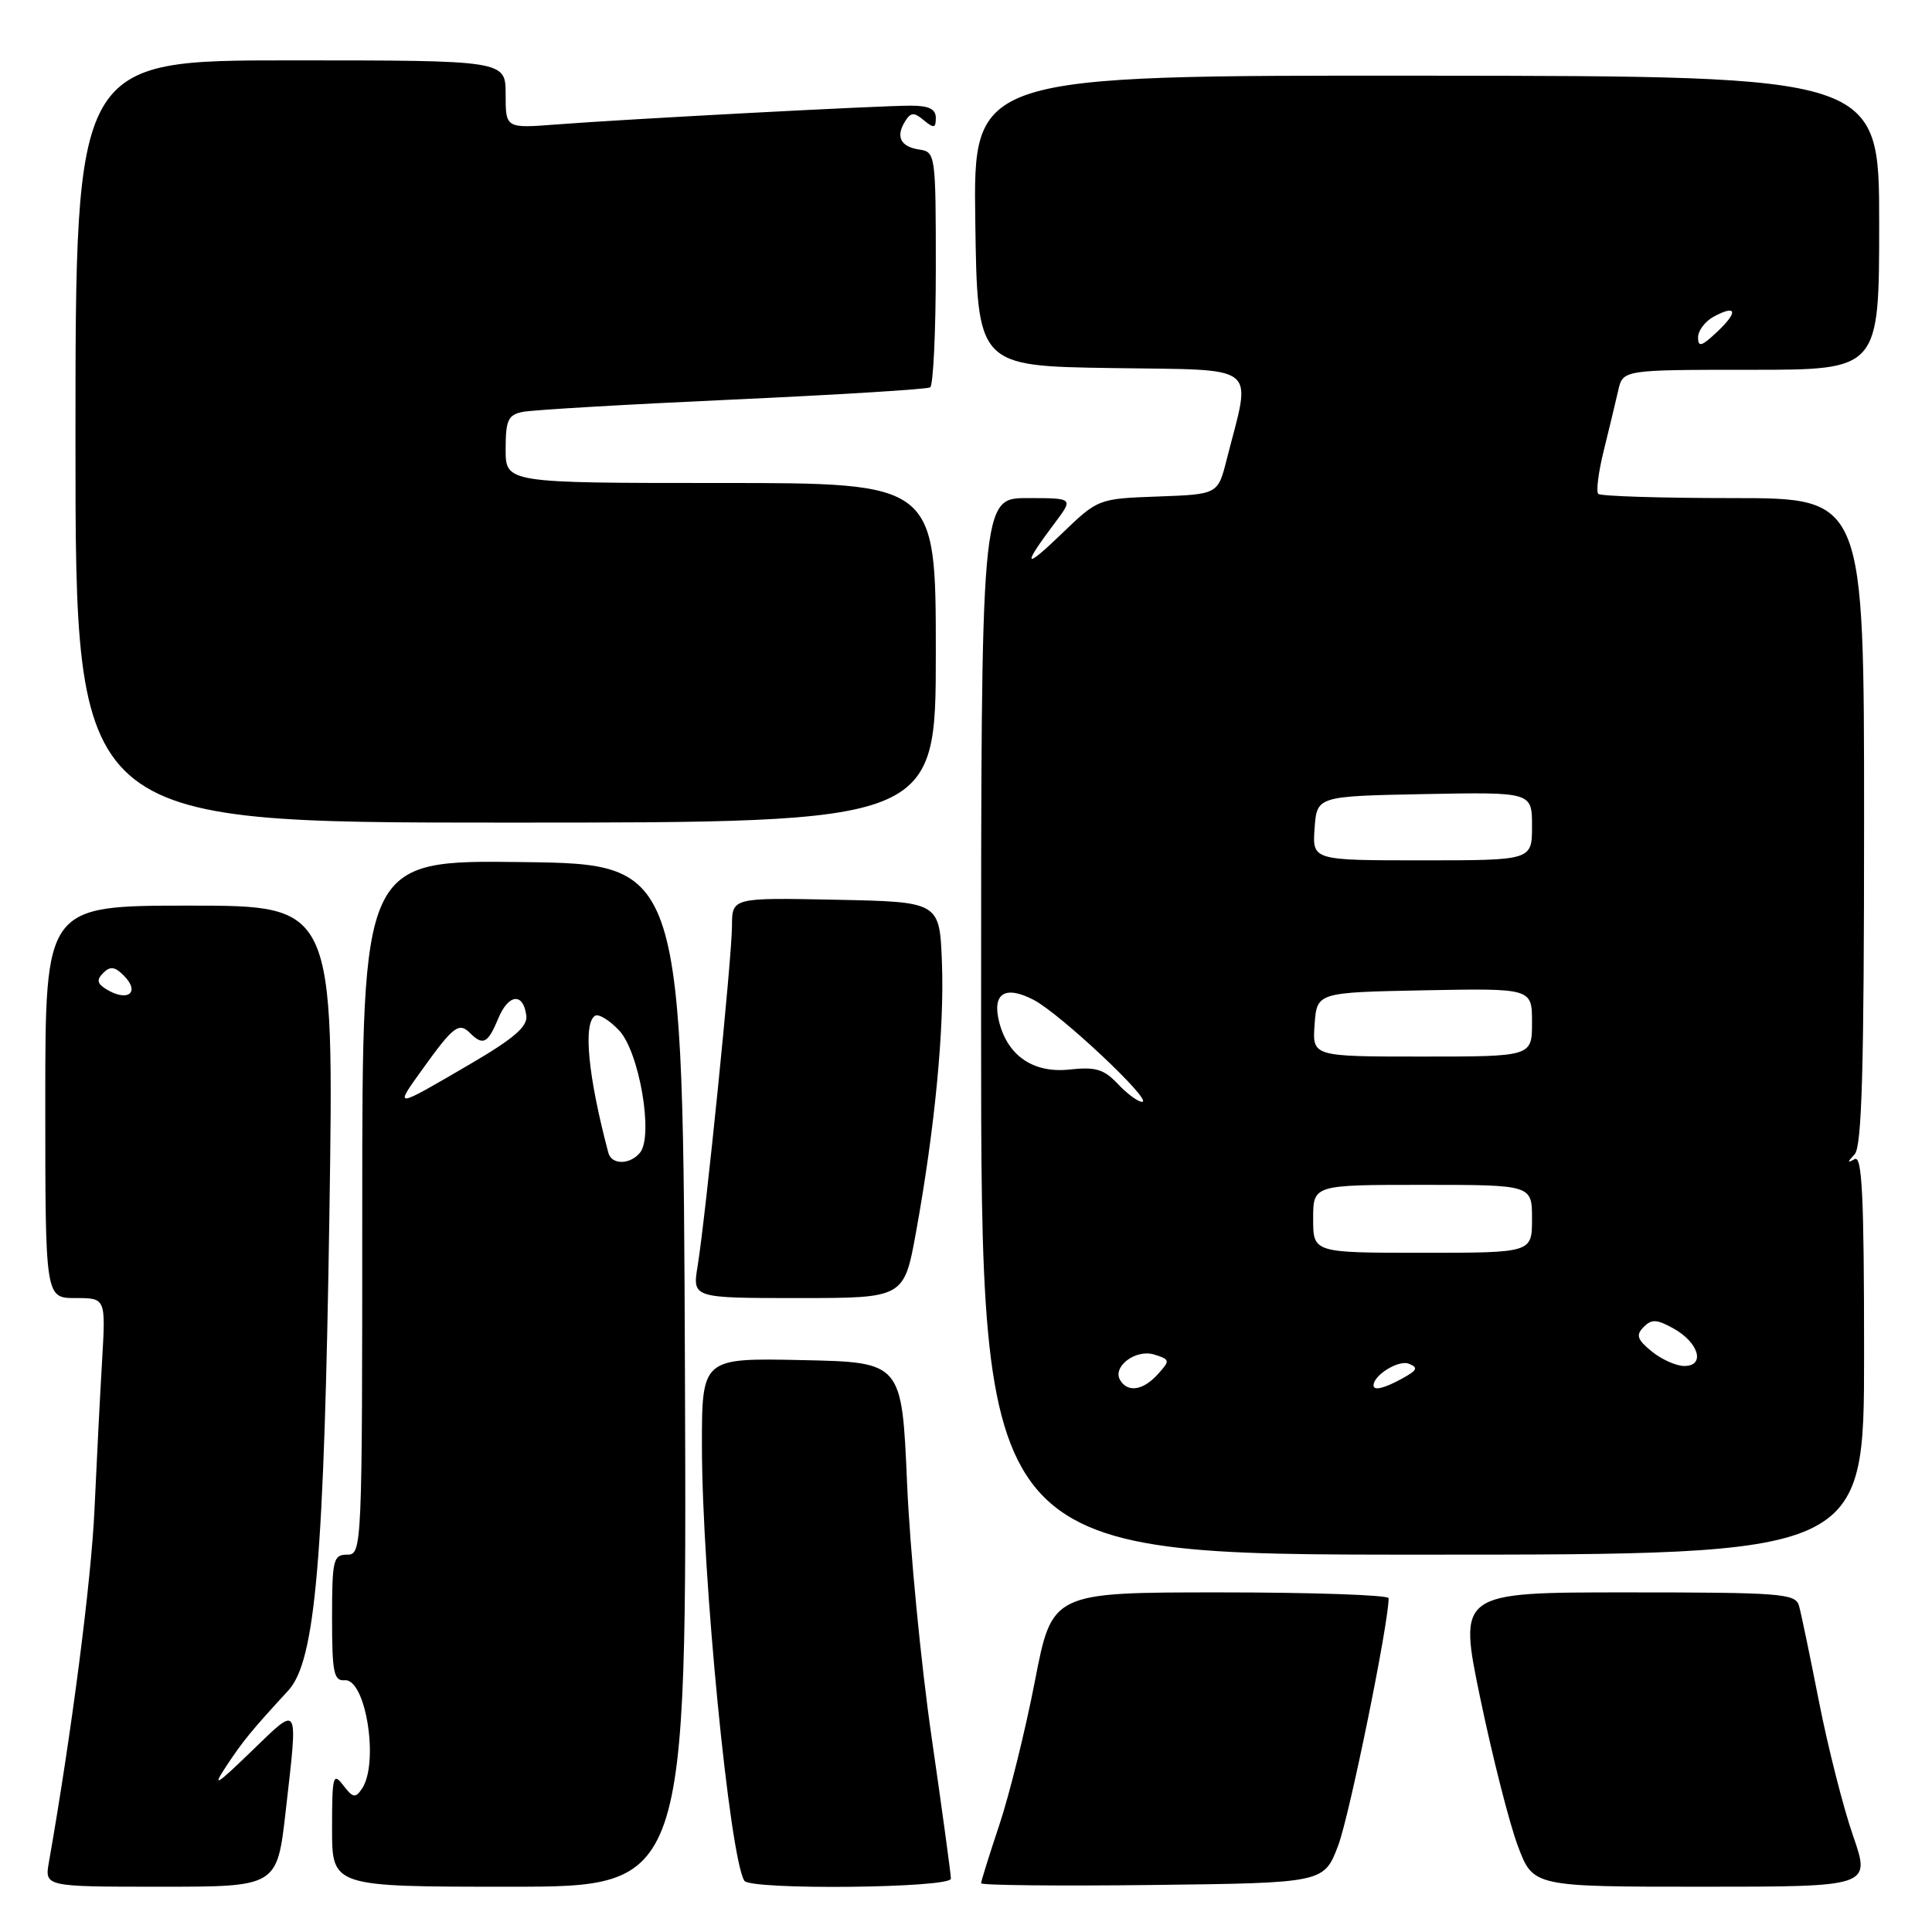 <?xml version="1.0" encoding="UTF-8" standalone="no"?>
<!DOCTYPE svg PUBLIC "-//W3C//DTD SVG 1.1//EN" "http://www.w3.org/Graphics/SVG/1.1/DTD/svg11.dtd" >
<svg xmlns="http://www.w3.org/2000/svg" xmlns:xlink="http://www.w3.org/1999/xlink" version="1.1" viewBox="0 0 256 256">
 <g >
 <path fill="currentColor"
d=" M 37.86 239.96 C 39.50 225.50 39.72 225.87 33.34 232.03 C 28.61 236.61 28.06 236.93 30.00 234.00 C 32.24 230.62 33.25 229.39 38.20 224.00 C 41.80 220.09 42.95 206.69 43.65 160.75 C 44.26 120.00 44.26 120.00 25.13 120.00 C 6.00 120.00 6.00 120.00 6.00 146.00 C 6.00 172.00 6.00 172.00 10.01 172.00 C 14.01 172.00 14.01 172.00 13.53 180.25 C 13.26 184.79 12.81 193.68 12.52 200.00 C 12.10 209.45 9.47 229.76 6.48 246.75 C 5.91 250.00 5.91 250.00 21.31 250.00 C 36.72 250.00 36.72 250.00 37.86 239.96 Z  M 90.76 182.25 C 90.50 114.50 90.50 114.50 69.25 114.23 C 48.00 113.96 48.00 113.96 48.00 159.98 C 48.00 205.33 47.97 206.00 46.00 206.00 C 44.16 206.00 44.00 206.67 44.00 214.39 C 44.00 221.64 44.23 222.76 45.68 222.64 C 48.47 222.41 50.25 233.59 47.97 237.00 C 47.10 238.30 46.76 238.24 45.48 236.56 C 44.13 234.79 44.00 235.31 44.00 242.31 C 44.00 250.00 44.00 250.00 67.51 250.00 C 91.01 250.00 91.01 250.00 90.76 182.25 Z  M 126.00 248.93 C 126.00 248.35 124.85 239.91 123.44 230.18 C 122.03 220.46 120.57 205.30 120.19 196.50 C 119.50 180.50 119.50 180.50 106.25 180.22 C 93.00 179.94 93.00 179.94 93.01 191.72 C 93.03 208.72 96.67 246.05 98.63 249.21 C 99.40 250.46 126.00 250.19 126.00 248.93 Z  M 177.33 244.50 C 178.82 240.54 184.00 215.15 184.00 211.77 C 184.00 211.35 173.97 211.00 161.71 211.00 C 139.41 211.00 139.41 211.00 137.13 222.75 C 135.88 229.21 133.76 237.77 132.43 241.77 C 131.09 245.77 130.00 249.27 130.00 249.54 C 130.00 249.81 140.22 249.92 152.72 249.77 C 175.44 249.50 175.44 249.50 177.33 244.50 Z  M 245.54 243.25 C 244.25 239.54 242.22 231.55 241.03 225.50 C 239.84 219.45 238.65 213.71 238.37 212.75 C 237.91 211.15 235.94 211.00 215.55 211.00 C 193.23 211.00 193.23 211.00 196.15 225.06 C 197.76 232.79 199.99 241.57 201.11 244.56 C 203.14 250.00 203.14 250.00 225.51 250.00 C 247.88 250.00 247.88 250.00 245.54 243.25 Z  M 247.00 179.44 C 247.00 158.48 246.74 153.03 245.75 153.59 C 244.75 154.15 244.75 154.02 245.75 152.95 C 246.71 151.91 247.00 141.66 247.00 108.80 C 247.00 66.00 247.00 66.00 229.67 66.00 C 220.13 66.00 212.08 65.75 211.78 65.44 C 211.47 65.14 211.80 62.55 212.51 59.69 C 213.22 56.84 214.07 53.26 214.42 51.75 C 215.04 49.00 215.04 49.00 232.02 49.00 C 249.00 49.00 249.00 49.00 249.00 29.54 C 249.00 10.08 249.00 10.08 188.98 10.03 C 128.96 9.98 128.96 9.98 129.23 29.24 C 129.50 48.50 129.50 48.50 147.29 48.77 C 167.23 49.08 165.83 47.97 162.55 60.86 C 161.38 65.50 161.38 65.50 153.44 65.79 C 145.50 66.08 145.50 66.08 140.61 70.79 C 135.64 75.57 135.40 75.11 139.80 69.25 C 142.24 66.00 142.24 66.00 136.12 66.00 C 130.00 66.00 130.00 66.00 130.00 136.00 C 130.00 206.00 130.00 206.00 188.50 206.00 C 247.00 206.00 247.00 206.00 247.00 179.44 Z  M 121.38 163.25 C 123.88 149.46 125.15 136.18 124.81 127.50 C 124.50 119.50 124.50 119.50 110.75 119.22 C 97.00 118.94 97.00 118.94 96.99 122.72 C 96.98 126.91 93.52 161.06 92.44 167.75 C 91.74 172.00 91.74 172.00 105.77 172.00 C 119.79 172.00 119.79 172.00 121.38 163.25 Z  M 124.00 86.50 C 124.00 64.00 124.00 64.00 95.50 64.00 C 67.00 64.00 67.00 64.00 67.00 59.52 C 67.00 55.68 67.32 54.97 69.25 54.58 C 70.49 54.32 82.97 53.59 97.00 52.95 C 111.03 52.31 122.84 51.58 123.25 51.33 C 123.66 51.09 124.00 43.96 124.00 35.51 C 124.00 20.50 123.95 20.13 121.83 19.82 C 119.32 19.45 118.65 18.11 119.94 16.06 C 120.69 14.87 121.12 14.85 122.42 15.94 C 123.75 17.04 124.00 16.99 124.00 15.62 C 124.00 14.45 123.08 14.00 120.68 14.00 C 116.50 14.00 82.78 15.79 73.75 16.49 C 67.00 17.01 67.00 17.01 67.00 12.51 C 67.00 8.00 67.00 8.00 38.50 8.00 C 10.00 8.00 10.00 8.00 10.00 58.50 C 10.00 109.00 10.00 109.00 67.00 109.00 C 124.00 109.00 124.00 109.00 124.00 86.50 Z  M 14.01 131.03 C 12.86 130.30 12.79 129.81 13.69 128.91 C 14.60 128.00 15.22 128.08 16.39 129.25 C 18.67 131.53 16.90 132.85 14.01 131.03 Z  M 80.61 152.75 C 77.92 142.63 77.24 135.59 78.85 134.59 C 79.32 134.30 80.76 135.18 82.04 136.54 C 84.72 139.39 86.62 150.55 84.80 152.74 C 83.46 154.36 81.03 154.36 80.61 152.75 Z  M 56.07 141.55 C 60.08 135.97 60.82 135.42 62.29 136.89 C 64.00 138.60 64.65 138.26 66.02 134.96 C 67.37 131.68 69.35 131.48 69.74 134.58 C 69.93 136.02 68.08 137.62 62.29 141.00 C 52.07 146.97 52.18 146.96 56.07 141.55 Z  M 148.44 182.90 C 147.33 181.10 150.50 178.71 152.96 179.49 C 155.04 180.15 155.07 180.27 153.42 182.09 C 151.49 184.23 149.46 184.56 148.44 182.90 Z  M 182.00 183.57 C 182.00 182.22 185.30 180.18 186.65 180.69 C 187.95 181.20 187.82 181.54 185.87 182.62 C 183.43 183.97 182.00 184.32 182.00 183.57 Z  M 218.86 179.07 C 216.93 177.50 216.74 176.90 217.79 175.84 C 218.84 174.76 219.55 174.80 221.78 176.05 C 225.12 177.92 225.99 181.00 223.18 181.00 C 222.10 181.00 220.16 180.13 218.86 179.07 Z  M 174.00 161.50 C 174.00 157.00 174.00 157.00 188.50 157.00 C 203.00 157.00 203.00 157.00 203.00 161.50 C 203.00 166.00 203.00 166.00 188.50 166.00 C 174.00 166.00 174.00 166.00 174.00 161.50 Z  M 148.12 143.63 C 146.28 141.67 145.17 141.34 141.70 141.72 C 136.94 142.23 133.52 139.91 132.39 135.40 C 131.44 131.62 133.17 130.52 136.95 132.48 C 140.45 134.28 152.91 146.00 151.33 146.00 C 150.79 146.00 149.35 144.93 148.12 143.63 Z  M 174.19 135.75 C 174.50 131.50 174.50 131.50 188.75 131.22 C 203.00 130.95 203.00 130.95 203.00 135.47 C 203.00 140.00 203.00 140.00 188.44 140.00 C 173.89 140.00 173.89 140.00 174.19 135.75 Z  M 174.19 109.75 C 174.50 105.50 174.50 105.50 188.75 105.22 C 203.00 104.95 203.00 104.95 203.00 109.47 C 203.00 114.00 203.00 114.00 188.44 114.00 C 173.89 114.00 173.89 114.00 174.19 109.75 Z  M 225.00 44.71 C 225.00 43.81 225.94 42.57 227.09 41.95 C 230.15 40.31 230.35 41.32 227.50 44.00 C 225.47 45.91 225.00 46.04 225.00 44.71 Z "/>
</g>
</svg>